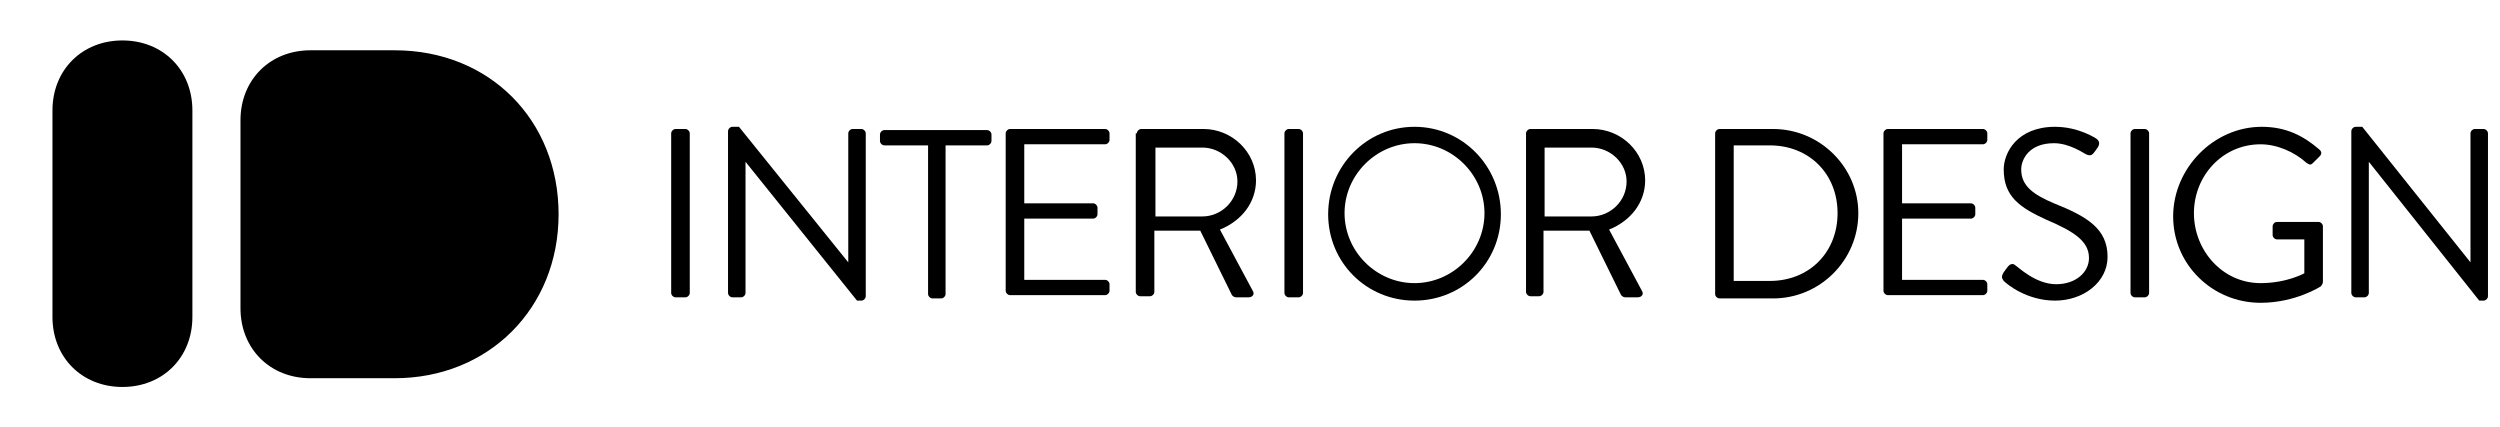 <?xml version="1.0" encoding="utf-8"?>
<!-- Generator: Adobe Illustrator 25.0.1, SVG Export Plug-In . SVG Version: 6.00 Build 0)  -->
<svg version="1.1" id="logo" xmlns="http://www.w3.org/2000/svg" xmlns:xlink="http://www.w3.org/1999/xlink" x="0px" y="0px"
	 viewBox="0 0 228.7 39.1" style="enable-background:new 0 0 228.7 39.1;" xml:space="preserve">
<g>
	<path d="M61.4,12.2c0-0.2,0.2-0.4,0.4-0.4h0.9c0.2,0,0.4,0.2,0.4,0.4v14.6c0,0.2-0.2,0.4-0.4,0.4h-0.9c-0.2,0-0.4-0.2-0.4-0.4V12.2
		z"/>
	<path d="M66.6,12c0-0.2,0.2-0.4,0.4-0.4h0.6l10,12.4c0,0,0,0,0,0V12.2c0-0.2,0.2-0.4,0.4-0.4h0.8c0.2,0,0.4,0.2,0.4,0.4v14.9
		c0,0.2-0.2,0.4-0.4,0.4h-0.4L68.2,14.8h0v12c0,0.2-0.2,0.4-0.4,0.4H67c-0.2,0-0.4-0.2-0.4-0.4V12z"/>
	<path d="M84.7,13.3h-3.8c-0.2,0-0.4-0.2-0.4-0.4v-0.6c0-0.2,0.2-0.4,0.4-0.4h9.4c0.2,0,0.4,0.2,0.4,0.4v0.6c0,0.2-0.2,0.4-0.4,0.4
		h-3.8v13.6c0,0.2-0.2,0.4-0.4,0.4h-0.8c-0.2,0-0.4-0.2-0.4-0.4V13.3z"/>
	<path d="M92,12.2c0-0.2,0.2-0.4,0.4-0.4h8.7c0.2,0,0.4,0.2,0.4,0.4v0.6c0,0.2-0.2,0.4-0.4,0.4h-7.4v5.4h6.3c0.2,0,0.4,0.2,0.4,0.4
		v0.6c0,0.2-0.2,0.4-0.4,0.4h-6.3v5.6h7.4c0.2,0,0.4,0.2,0.4,0.4v0.6c0,0.2-0.2,0.4-0.4,0.4h-8.7c-0.2,0-0.4-0.2-0.4-0.4V12.2z"/>
	<path d="M104,12.2c0-0.2,0.2-0.4,0.4-0.4h5.7c2.6,0,4.8,2.1,4.8,4.7c0,2-1.3,3.7-3.3,4.5l3,5.6c0.2,0.3,0,0.6-0.4,0.6h-1.1
		c-0.2,0-0.3-0.1-0.4-0.2l-2.9-5.9h-4.2v5.6c0,0.2-0.2,0.4-0.4,0.4h-0.9c-0.2,0-0.4-0.2-0.4-0.4V12.2z M110,19.8
		c1.7,0,3.2-1.4,3.2-3.2c0-1.7-1.5-3.1-3.2-3.1h-4.3v6.3H110z"/>
	<path d="M117.5,12.2c0-0.2,0.2-0.4,0.4-0.4h0.9c0.2,0,0.4,0.2,0.4,0.4v14.6c0,0.2-0.2,0.4-0.4,0.4h-0.9c-0.2,0-0.4-0.2-0.4-0.4
		V12.2z"/>
	<path d="M129.4,11.6c4.4,0,7.9,3.6,7.9,8s-3.5,7.9-7.9,7.9s-7.9-3.5-7.9-7.9S125,11.6,129.4,11.6z M129.4,25.9
		c3.5,0,6.4-2.9,6.4-6.4s-2.9-6.4-6.4-6.4s-6.4,2.9-6.4,6.4S125.9,25.9,129.4,25.9z"/>
	<path d="M139.6,12.2c0-0.2,0.2-0.4,0.4-0.4h5.7c2.6,0,4.8,2.1,4.8,4.7c0,2-1.3,3.7-3.3,4.5l3,5.6c0.2,0.3,0,0.6-0.4,0.6h-1.1
		c-0.2,0-0.3-0.1-0.4-0.2l-2.9-5.9h-4.2v5.6c0,0.2-0.2,0.4-0.4,0.4H140c-0.2,0-0.4-0.2-0.4-0.4V12.2z M145.6,19.8
		c1.7,0,3.2-1.4,3.2-3.2c0-1.7-1.5-3.1-3.2-3.1h-4.3v6.3H145.6z"/>
	<path d="M156.9,12.2c0-0.2,0.2-0.4,0.4-0.4h4.9c4.3,0,7.8,3.5,7.8,7.7c0,4.3-3.5,7.8-7.8,7.8h-4.9c-0.2,0-0.4-0.2-0.4-0.4V12.2z
		 M161.9,25.7c3.6,0,6.2-2.6,6.2-6.2c0-3.6-2.6-6.2-6.2-6.2h-3.3v12.4H161.9z"/>
	<path d="M172.3,12.2c0-0.2,0.2-0.4,0.4-0.4h8.7c0.2,0,0.4,0.2,0.4,0.4v0.6c0,0.2-0.2,0.4-0.4,0.4H174v5.4h6.3
		c0.2,0,0.4,0.2,0.4,0.4v0.6c0,0.2-0.2,0.4-0.4,0.4H174v5.6h7.4c0.2,0,0.4,0.2,0.4,0.4v0.6c0,0.2-0.2,0.4-0.4,0.4h-8.7
		c-0.2,0-0.4-0.2-0.4-0.4V12.2z"/>
	<path d="M183.3,24.9c0.1-0.1,0.2-0.3,0.3-0.4c0.2-0.3,0.5-0.5,0.8-0.2c0.2,0.1,1.8,1.7,3.7,1.7c1.8,0,3-1.1,3-2.4
		c0-1.5-1.3-2.4-3.9-3.5c-2.4-1.1-3.9-2.1-3.9-4.6c0-1.5,1.2-3.9,4.7-3.9c2.2,0,3.8,1.1,3.8,1.1c0.1,0.1,0.4,0.3,0.1,0.8
		c-0.1,0.1-0.2,0.3-0.3,0.4c-0.2,0.3-0.4,0.4-0.8,0.2c-0.2-0.1-1.5-1-2.9-1c-2.3,0-3,1.5-3,2.4c0,1.5,1.1,2.3,3,3.1
		c3,1.2,4.9,2.3,4.9,4.9c0,2.3-2.2,4-4.8,4c-2.6,0-4.4-1.5-4.7-1.8C183.2,25.5,183,25.4,183.3,24.9z"/>
	<path d="M194.9,12.2c0-0.2,0.2-0.4,0.4-0.4h0.9c0.2,0,0.4,0.2,0.4,0.4v14.6c0,0.2-0.2,0.4-0.4,0.4h-0.9c-0.2,0-0.4-0.2-0.4-0.4
		V12.2z"/>
	<path d="M206.9,11.6c2.2,0,3.8,0.8,5.3,2.1c0.2,0.2,0.2,0.4,0,0.6c-0.2,0.2-0.4,0.4-0.6,0.6c-0.2,0.2-0.3,0.2-0.6,0
		c-1.1-1-2.7-1.7-4.2-1.7c-3.5,0-6.1,2.9-6.1,6.3c0,3.4,2.6,6.4,6.1,6.4c2.4,0,4-0.9,4-0.9v-3.1h-2.5c-0.2,0-0.4-0.2-0.4-0.4v-0.8
		c0-0.2,0.2-0.4,0.4-0.4h3.8c0.2,0,0.4,0.2,0.4,0.4v5.1c0,0.1-0.1,0.3-0.2,0.4c0,0-2.3,1.5-5.5,1.5c-4.4,0-8-3.5-8-7.9
		S202.5,11.6,206.9,11.6z"/>
	<path d="M215.1,12c0-0.2,0.2-0.4,0.4-0.4h0.6L226,24c0,0,0,0,0,0V12.2c0-0.2,0.2-0.4,0.4-0.4h0.8c0.2,0,0.4,0.2,0.4,0.4v14.9
		c0,0.2-0.2,0.4-0.4,0.4h-0.4l-10.1-12.7h0v12c0,0.2-0.2,0.4-0.4,0.4h-0.8c-0.2,0-0.4-0.2-0.4-0.4V12z"/>
</g>
<g>
	<path d="M4.8,10.1c0-3.7,2.7-6.4,6.4-6.4c3.7,0,6.4,2.7,6.4,6.4V29c0,3.7-2.7,6.4-6.4,6.4c-3.7,0-6.4-2.7-6.4-6.4V10.1z"/>
	<path d="M28.4,34.6c-3.7,0-6.4-2.7-6.4-6.4V11c0-3.7,2.7-6.4,6.4-6.4h7.7c8.7,0,15,6.4,15,15s-6.4,15-15,15H28.4z"/>
</g>
</svg>

